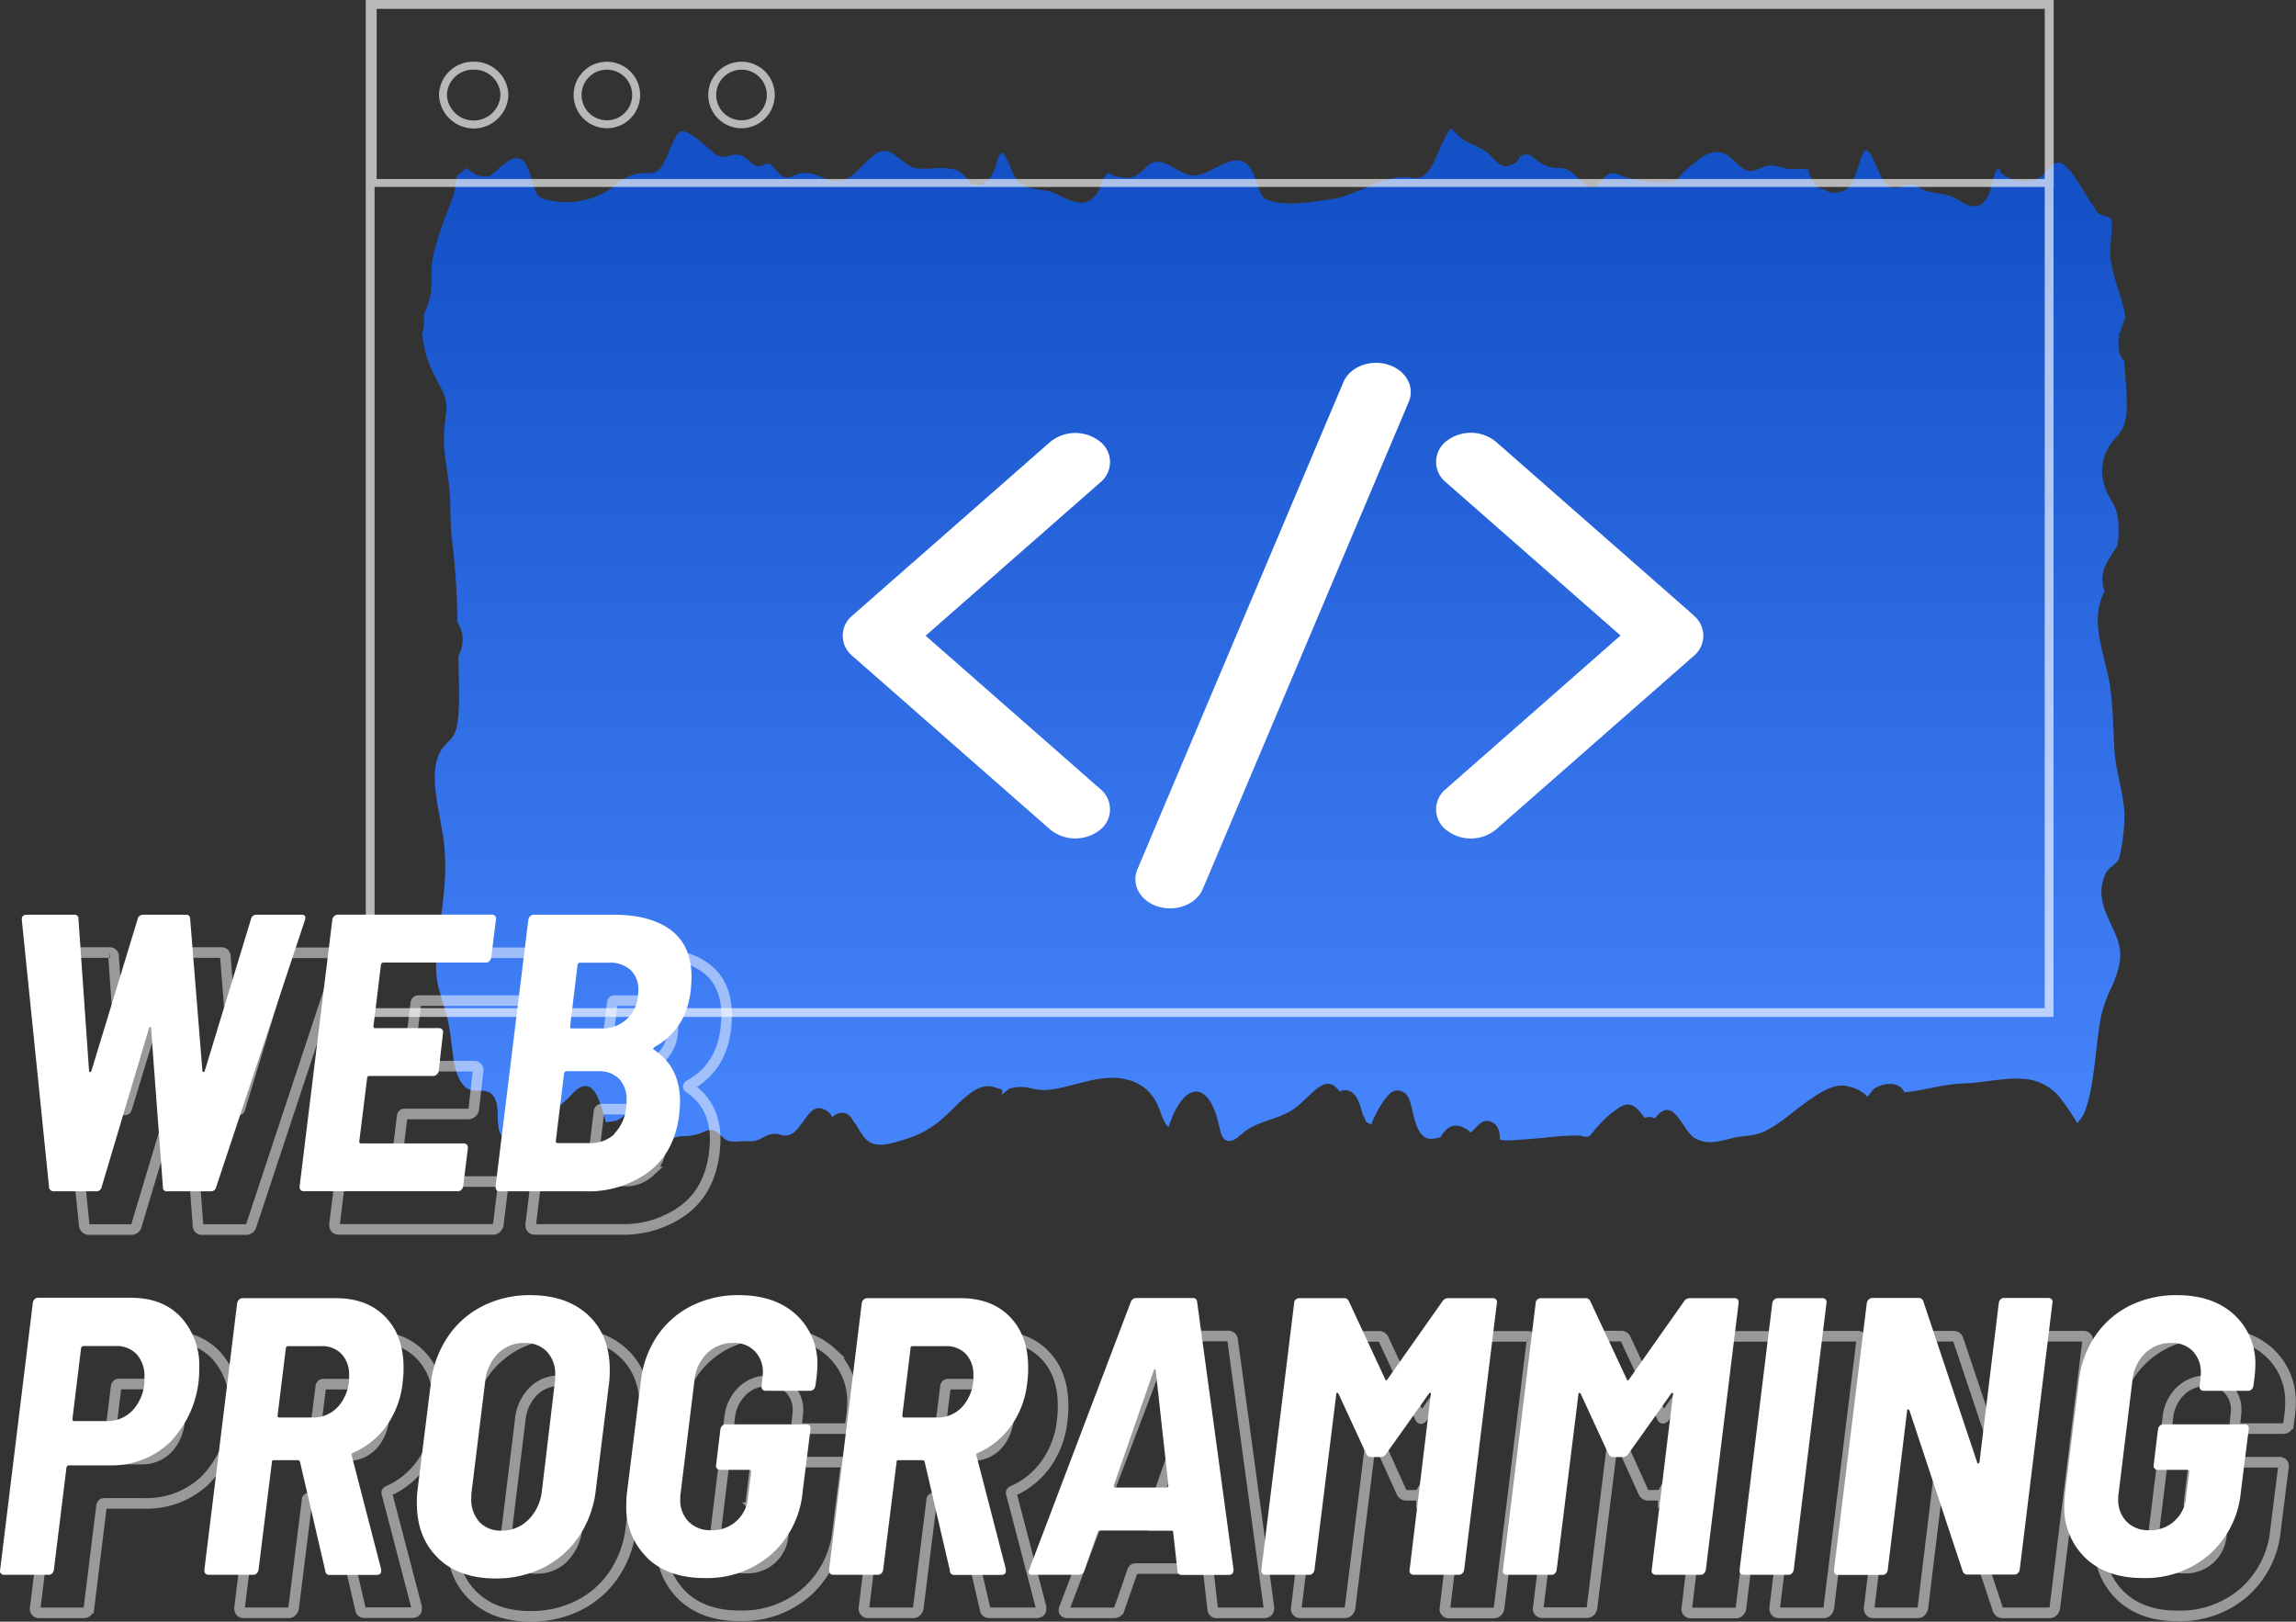 <svg xmlns="http://www.w3.org/2000/svg" xmlns:xlink="http://www.w3.org/1999/xlink" viewBox="0 0 433.68 306.29"><rect x="0" y="0" width="433.68" height="306.29" fill="#333333" stroke="none"/><defs><style>.cls-1,.cls-10,.cls-5,.cls-8,.cls-9{fill:none;}.cls-2{clip-path:url(#clip-path);}.cls-3{fill:url(#linear-gradient);}.cls-4{fill:#fff;}.cls-5,.cls-8,.cls-9{stroke:#fff;}.cls-6{opacity:0.65;}.cls-7{clip-path:url(#clip-path-2);}.cls-8{stroke-width:1.5px;}.cls-9{stroke-width:2px;}.cls-10,.cls-9{opacity:0.5;}</style><clipPath id="clip-path" transform="translate(0 -0.59)"><path class="cls-1" d="M259.25,212.83h0m13.4-185.67c-.58,1.09-1,2.36-1.55,3.49-1.21,2.6-2.45,3.89-4.24,3.54-5.24-1-10.09,3.26-15.36,4-3.58.5-7.89,1.38-11.44.37-1.85-.52-2-1.39-3-4.38-1.66-4.82-4.59-3.34-7.53-1.86-1.74.88-3.48,1.76-5,1.32-3.05-.91-5.44-4.36-8.38-1.18-2.06,2.22-3.34,1.79-5.5,1.4-1.29-.23-1-1.46-2.29.54-.27.41-.38,1.46-.66,1.91a5.74,5.74,0,0,1-1.8,2.12c-2.13,1.29-4.75-.55-6.89-1.43s-5.1-.3-6.92-2.37a14.22,14.22,0,0,1-1.44-3c-1.18-2.41-1.3-3-2.29-.88.45-1-.47,1.92-.77,2.5a4.45,4.45,0,0,1-2.18,2.16c-2.13.9-2.88-2.08-4.81-2.72a11.88,11.88,0,0,0-4.35-.3,16,16,0,0,1-3.18,0c-2.35-.35-4.48-4.1-6.85-3.14-2.53,1-4.59,4.91-7.26,5.47a6.84,6.84,0,0,1-3.88-.71,6.72,6.72,0,0,0-3.91-.69c-1.22.29-2.15,1.2-3.36.58-.95-.48-1.68-2.07-2.49-2.37a1.82,1.82,0,0,0-1.17.22A2.13,2.13,0,0,1,143,32c-1.07-.26-2-1.77-3-2.08a4.09,4.09,0,0,0-2.21.07,2.89,2.89,0,0,1-3.09-.61c-1.38-1.22-4.15-3.87-5.78-4-1.8-.19-2.76,6.33-4.81,7.55a3.58,3.58,0,0,1-2.11.33,8,8,0,0,0-5.58,2.18,15,15,0,0,1-13.26,2.84c-2.72-.65-2-2.9-3.67-6.35-1.53-3.05-4-.63-5.9,1l-.06.06-.17.17v0c-.19.16-.38.32-.57.46a1.2,1.2,0,0,1-1.12.26c-1.44.18-2.48-.75-3.73-1.6a4.39,4.39,0,0,1-1.69,1.48,16.84,16.84,0,0,1-1.27,5.59,67.75,67.75,0,0,0-3,8.79c-.83,3.25-.18,5-.63,8.07A15.34,15.34,0,0,1,80,60.05a6.35,6.35,0,0,1,.09,1.07,8,8,0,0,1-.35,2.62c.51,4.37,1.73,6.74,3.54,10.07,2,3.65.48,5,.58,10.08.06,3.49.94,6.82,1.13,10.33.16,2.92,0,5.62.41,8.5a137.66,137.66,0,0,1,1,15.4,6.05,6.05,0,0,1,.17,6.35c.09,4,.37,9.53-.18,12.8s-2,3.15-3.13,5.11c-2.71,4.68.19,12.37.69,18.23.7,8.08-1.22,14.33-1.57,22.12-.19,4.28,1.66,7.56,2.38,11.3.89,4.61.6,9.84,3.29,12a3.33,3.33,0,0,0,2.32.53c1,0,2.11,0,2.89,1.13,1.3,2,.34,4.42,1.12,6.68,1.27,3.68,5.75-1.94,7.51-2.78a16.35,16.35,0,0,0,6.07-4.26c1-1.1,2.14-2,3.33-1.46,1.63.76,2.34,3.88,3.16,6.72.64-.16,1.29-.18,1.84-.32,1.88-.49,3.76-4,5.72-2.33,1.4,1.2,1.44,4.77,2.93,5.72a2.89,2.89,0,0,0,2.32-.14,5.07,5.07,0,0,1,1.51-.35,8.63,8.63,0,0,0,3.52-.54c1-.37,1.87-1,2.93-.33s1.63,1.71,2.66,1.85a10.23,10.23,0,0,0,2.14,0,14,14,0,0,1,1.71,0c1.48.08,2.41-.92,3.79-1.32a3.48,3.48,0,0,1,1.85.06,2.58,2.58,0,0,0,2.74-.56c2-1.81,3-5.28,5.39-4.26a2.65,2.65,0,0,1,1.41,1,4.59,4.59,0,0,1,.26.49c1.43-1.15,3.09-1.25,4.05.89.82.8,1.26,2.22,2.37,3.33,1.94,1.91,5,.67,7,.11a18.57,18.57,0,0,0,7.89-4.45c2.19-2,4.39-4.6,6.78-5.47a4.14,4.14,0,0,1,3.21.21c.82,0,1.05.44.69,1.22.48-.41.95-.79,1.43-1.16a7.31,7.31,0,0,1,4.3-.06,10.52,10.52,0,0,0,2.92.28c4.81-.44,10.08-3.24,14.9-2a8.16,8.16,0,0,1,5.53,4c1,1.72,1.25,3.88,2.49,5l.24-.73c2.28-6.57,6.3-8.47,8.64-1.9,1,2.78.71,5.45,2.82,5.25.89-.08,2-1.3,2.83-1.89,2.87-2,5.8-2.1,8.64-3.83,3.69-2.26,6.26-7.69,9.14-3.58a2,2,0,0,1,1.92-.11c1.21.57,1.71,2,2.09,3.13.24.7.85,3.57.4,1.32,0-.05.32.65.41.88a3.53,3.53,0,0,1,.15.46c.48.29.93.52,1.21.41-.59.22,1.49-3.37,1.51-3.41,1.15-1.83,2.27-3.34,3.84-2.82,2,.67,1.8,2.75,2.75,5.8,1.23,3.91,2.93,3.38,4.75,2.95,1.55-2.69,3.34-2.67,5.28-1.29-.68-.49-.11-.22.45.42,1.23-1.1,2.17-2.85,4-2,.8.38,1.56,1.29,1.51,3.22,0,.49,4.19.12,8.18-.24a50.93,50.93,0,0,1,6.94-.44c1.82.52,1.66.29,3.09-1.43a20.12,20.12,0,0,1,4.07-3.69c2.24-1.56,3.42-.5,5.07,1.8a2.22,2.22,0,0,1,1.9.08c1.14-1.35,2.24-2.35,3.8-.86s2.37,4,4.15,4.8c2.36,1.1,4.5.31,6.85-.25,2.19-.53,3.87-.22,6.08-1.31,2.82-1.38,5.29-3.72,8-5.64,2.37-1.68,5.3-3.59,7.83-2.73a7.22,7.22,0,0,1,3.1,1.51,4.47,4.47,0,0,1,.32.41l.06-.06c.42-.35.74-1.06,1.17-1.41,1.21-.95,4.64-1.81,5.81.61,3.7-.29,7.39-1.58,11.1-1.66s7.37-1.13,11.09-.88a9.55,9.55,0,0,1,7.58,4.08c.92,1.24,2,2.83,2.9,4.3.43-.64,1-1.31,1.14-1.62,2.13-4.71,2.19-12.89,3.35-18.72a26,26,0,0,1,2.2-5.87c2.36-5.67,1.45-7.51-.6-11.87-1.24-2.62-2.32-5.53-.87-8.87.69-1.61,2-1.64,2.66-3.07a36.59,36.59,0,0,0,1-8.78,7,7,0,0,1-.09-.91c-.42-3.89-1.55-6.79-1.81-10.85s-.23-8.1-.85-12.17c-.59-3.78-2.35-8.41-2.29-12.56a12.19,12.19,0,0,1,1.27-5.2,6.33,6.33,0,0,1,0-4.45,16.19,16.19,0,0,1,1.18-2.21c1.09-1.87,1.28-1.3,1.43-3.49.46-6.81-1.94-6.17-2.89-10.86a8.45,8.45,0,0,1,.61-5.33c1.6-3.58,4-2.83,3.87-9.35,0-2.71-.37-5.21-.49-7.84a3.72,3.72,0,0,1-1.07-2.6A7.87,7.87,0,0,1,400.3,64c-.17.47-.15,0-.08-.49s.21-1.18.13,0c0,.18,0,.34-.05.5a1,1,0,0,1,.06-.19,26.37,26.37,0,0,1,1.09-3.21c-.44-3.75-2.62-7.73-2.87-12.13-.07-1.19.53-5.32.26-6.2-.41-1.31-2.32-.55-3.06-2.06a4.19,4.19,0,0,1-.2-.49c-2.18-2.87-5.23-9.64-7.42-8.3-1.21.75-2.19,2.49-3.5,3a6.56,6.56,0,0,1-4.37.08,5.83,5.83,0,0,1-2-1c-1-.83-.53-1.61-1.09-.93-.71.87-1.05,4.25-1.92,5.48-1.73,2.47-3.65,1.4-5.49.22-2.47-1.57-4.8-.75-7.27-2.27-1.86-1.14-2.09-.5-3.89,0a2.53,2.53,0,0,1-2.63-.89c-1.09-1.18-2.48-6.72-3.8-6.05-.5.25-1.83,5.46-2.61,6.43a3.78,3.78,0,0,1-5.12.85c-1-.07-1.82-.79-2.59-2.59a3.59,3.59,0,0,1-.23-1.07,8.28,8.28,0,0,0-2.58-.2,7,7,0,0,1-1.79-.08c-1.41-.39-2.5-.85-3.95-.36-1.22.41-2.14,1.12-3.37.72-1.51-.48-2.7-2.51-4.21-3.15-2.66-1.12-4.86,1-7.24,3l-.23.18-.19.18c-.36.33-.67.87-1,1.2a3.06,3.06,0,0,1-2.2.86,23.46,23.46,0,0,1-7.9-1c-1.14-.36-2.12-1.13-3.24-.5s-1.67,2.24-2.93,2.37c-1,.09-1.62-.5-2.51-1.45-1.56-1.65-2.34-2.18-4.1-2.15a5.87,5.87,0,0,1-3.43-1.11c-1.2-.79-2-2-3.44-1.17-.38.22-.65,1.1-1.05,1.3-2,1-2.63.94-4.39-1-2.3-2.55-4.39-2-6.69-4.37-.65-.65-.93-1.05-1.17-1.05s-.54.65-1.38,2.25"/></clipPath><linearGradient id="linear-gradient" x1="-617.89" y1="747.06" x2="-616.93" y2="747.06" gradientTransform="translate(221668.18 109181.31) rotate(90) scale(176.64 296.4)" gradientUnits="userSpaceOnUse"><stop offset="0" stop-color="#1451c7"/><stop offset="1" stop-color="#4583fb"/></linearGradient><clipPath id="clip-path-2" transform="translate(0 -0.59)"><rect class="cls-1" x="68.97" width="319.63" height="192.66"/></clipPath></defs><title>Asset 9</title><g id="Layer_2" data-name="Layer 2"><g id="Layer_1-2" data-name="Layer 1"><g class="cls-2"><rect class="cls-3" x="79.73" y="24.32" width="322.04" height="193.15"/></g><path class="cls-4" d="M319.58,117.18,282.23,84.4a7,7,0,0,0-8.57-.21,4.44,4.44,0,0,0-.24,7.1l33.43,29.33L273.42,150a4.43,4.43,0,0,0,.24,7.09,7,7,0,0,0,8.57-.2l37.35-32.78a4.42,4.42,0,0,0,0-6.89" transform="translate(0 -0.59)"/><path class="cls-5" d="M319.58,117.18,282.23,84.4a7,7,0,0,0-8.57-.21,4.44,4.44,0,0,0-.24,7.1l33.43,29.33L273.42,150a4.43,4.43,0,0,0,.24,7.09,7,7,0,0,0,8.57-.2l37.35-32.78a4.42,4.42,0,0,0,0-6.89" transform="translate(0 -0.59)"/><path class="cls-4" d="M207.51,150l-33.43-29.34,33.43-29.34a4.43,4.43,0,0,0-.25-7.09,7,7,0,0,0-8.56.2l-37.36,32.79a4.42,4.42,0,0,0-.68,6.21,4.86,4.86,0,0,0,.68.68l37.36,32.78a7,7,0,0,0,8.56.2,4.43,4.43,0,0,0,.25-7.09" transform="translate(0 -0.59)"/><path class="cls-5" d="M207.51,150l-33.43-29.34,33.43-29.34a4.43,4.43,0,0,0-.25-7.09,7,7,0,0,0-8.56.2l-37.36,32.79a4.42,4.42,0,0,0-.68,6.21,4.86,4.86,0,0,0,.68.68l37.36,32.78a7,7,0,0,0,8.56.2,4.43,4.43,0,0,0,.25-7.09" transform="translate(0 -0.59)"/><path class="cls-4" d="M261.92,69.9c-3.16-.91-6.62.46-7.72,3.08l-38.9,92c-1.11,2.62.55,5.48,3.71,6.4a6.71,6.71,0,0,0,.89.19c2.9.45,5.83-.9,6.83-3.27l38.9-92c1.11-2.61-.55-5.48-3.71-6.39" transform="translate(0 -0.59)"/><path class="cls-5" d="M261.92,69.9c-3.16-.91-6.62.46-7.72,3.08l-38.9,92c-1.11,2.62.55,5.48,3.71,6.4a6.71,6.71,0,0,0,.89.19c2.9.45,5.83-.9,6.83-3.27l38.9-92c1.11-2.61-.55-5.48-3.71-6.39" transform="translate(0 -0.59)"/><g class="cls-6"><g class="cls-7"><path class="cls-4" d="M70.75,191H386.22V2.25H70.75ZM69.09.59H387.88V192.66H69.09Z" transform="translate(0 -0.59)"/><path class="cls-8" d="M89.47,13a5.68,5.68,0,0,1,5.81,5.53,5.81,5.81,0,0,1-11.61,0A5.67,5.67,0,0,1,89.47,13Z" transform="translate(0 -0.59)"/><path class="cls-8" d="M114.63,13a5.53,5.53,0,1,1-5.53,5.53A5.53,5.53,0,0,1,114.63,13Z" transform="translate(0 -0.59)"/><path class="cls-8" d="M140.05,13a5.53,5.53,0,1,1-5.52,5.53A5.53,5.53,0,0,1,140.05,13Z" transform="translate(0 -0.59)"/><rect class="cls-8" x="70.4" y="0.84" width="316.76" height="33.72"/></g></g><path class="cls-9" d="M40.8,256.55a13.51,13.51,0,0,1,3.47,9.7,19.64,19.64,0,0,1-5.6,14,16,16,0,0,1-11.27,4.29H19.64c-.2,0-.35.13-.45.38l-2.39,19.4a1.2,1.2,0,0,1-.33.63.86.86,0,0,1-.64.26H7.4a.73.73,0,0,1-.6-.26.7.7,0,0,1-.15-.63l6.2-50.52a1.27,1.27,0,0,1,.33-.64.9.9,0,0,1,.64-.26H31.36Q37.33,252.89,40.8,256.55ZM31.92,273.9a8.67,8.67,0,0,0,2-6,6.13,6.13,0,0,0-1.46-4.33,5.2,5.2,0,0,0-4-1.57H22.4c-.2,0-.35.13-.45.38L20.31,275.8c0,.25.1.37.3.37H26.8A6.61,6.61,0,0,0,31.92,273.9Z" transform="translate(0 -0.59)"/><path class="cls-9" d="M68.07,304.46l-4.77-20.6c-.1-.2-.23-.3-.38-.3H58.37a.33.33,0,0,0-.37.38l-2.54,20.37a1.2,1.2,0,0,1-.33.63.86.86,0,0,1-.64.26H46.06c-.55,0-.82-.29-.82-.89l6.19-50.45a1.08,1.08,0,0,1,.37-.63,1,1,0,0,1,.68-.27H70.09q5.89,0,9.33,3.55T82.85,266a17.69,17.69,0,0,1-.15,2.69,17.25,17.25,0,0,1-3,8.28,15.36,15.36,0,0,1-6.38,5.23.35.35,0,0,0-.23.52l5.6,21.42v.3c0,.5-.3.74-.89.74H69C68.42,305.2,68.12,305,68.07,304.46Zm-7.46-42.09L59,275.13c0,.25.1.37.3.37h6.35a6.25,6.25,0,0,0,4.92-2.2,8.43,8.43,0,0,0,1.94-5.78,5.59,5.59,0,0,0-1.42-4,5,5,0,0,0-3.8-1.5H61.06C60.86,262,60.71,262.12,60.61,262.37Z" transform="translate(0 -0.59)"/><path class="cls-9" d="M89.38,302q-4-3.84-4-10.33a17.69,17.69,0,0,1,.15-2.69L88,269.16a20,20,0,0,1,3.13-8.81,17.29,17.29,0,0,1,6.61-5.89,19.45,19.45,0,0,1,9.07-2.09q6.93,0,11,3.84t4,10.41c0,.5,0,1.34-.15,2.54L119.19,289a19.58,19.58,0,0,1-3.17,8.88,17.44,17.44,0,0,1-6.68,5.9,19.79,19.79,0,0,1-9.1,2.09Q93.37,305.88,89.38,302Zm17.05-7.24a8.91,8.91,0,0,0,2.54-5.33l2.46-20.6a9.38,9.38,0,0,0,.08-1.42,6.12,6.12,0,0,0-1.57-4.4,5.62,5.62,0,0,0-4.25-1.64,6.85,6.85,0,0,0-5,2.05,8.75,8.75,0,0,0-2.43,5.41l-2.53,20.6a7,7,0,0,0-.08,1.27,6.34,6.34,0,0,0,1.53,4.44,5.43,5.43,0,0,0,4.22,1.68A7,7,0,0,0,106.43,294.79Z" transform="translate(0 -0.59)"/><path class="cls-9" d="M128.93,302a13.14,13.14,0,0,1-4-10c0-.55,0-1.37.15-2.47l2.61-21a18.94,18.94,0,0,1,3.1-8.51,17.1,17.1,0,0,1,6.49-5.67,19.56,19.56,0,0,1,8.92-2q6.79,0,10.82,3.69a12.49,12.49,0,0,1,4,9.67c0,.44-.05,1.17-.15,2.16l-.22,1.64a1.21,1.21,0,0,1-.34.64.86.86,0,0,1-.63.26h-8.44a.74.74,0,0,1-.59-.26.72.72,0,0,1-.15-.64l.15-1.56a4.55,4.55,0,0,0,.07-1,5.64,5.64,0,0,0-1.49-4,5.42,5.42,0,0,0-4.11-1.56,6.79,6.79,0,0,0-4.92,1.94,8.13,8.13,0,0,0-2.39,5.07l-2.61,21.35a6.06,6.06,0,0,0-.08,1.12,5.8,5.8,0,0,0,1.61,4.29,5.68,5.68,0,0,0,4.21,1.6,6.74,6.74,0,0,0,7-6.42l.6-4.62c0-.25-.1-.38-.3-.38h-5.67a.73.73,0,0,1-.6-.26.7.7,0,0,1-.15-.63l.82-6.79A1.21,1.21,0,0,1,143,277a.86.86,0,0,1,.63-.26H159a.76.76,0,0,1,.6.26.72.72,0,0,1,.15.64l-1.5,11.86a17.84,17.84,0,0,1-6,11.87,18.41,18.41,0,0,1-12.53,4.4Q132.93,305.8,128.93,302Z" transform="translate(0 -0.59)"/><path class="cls-9" d="M186.06,304.46l-4.77-20.6c-.11-.2-.23-.3-.38-.3h-4.55a.33.33,0,0,0-.37.38l-2.54,20.37a1.15,1.15,0,0,1-.34.63.82.82,0,0,1-.63.26H164c-.54,0-.82-.29-.82-.89l6.2-50.45a1.08,1.08,0,0,1,.37-.63,1,1,0,0,1,.67-.27h17.62q5.89,0,9.32,3.55t3.44,9.51a17.69,17.69,0,0,1-.15,2.69,17.25,17.25,0,0,1-3,8.28,15.32,15.32,0,0,1-6.39,5.23.36.36,0,0,0-.22.52l5.6,21.42v.3c0,.5-.3.74-.9.74H187C186.41,305.2,186.11,305,186.06,304.46Zm-7.46-42.09L177,275.13c0,.25.1.37.3.37h6.34a6.29,6.29,0,0,0,4.93-2.2,8.43,8.43,0,0,0,1.94-5.78,5.63,5.63,0,0,0-1.42-4,5,5,0,0,0-3.81-1.5h-6.26C178.85,262,178.7,262.12,178.6,262.37Z" transform="translate(0 -0.59)"/><path class="cls-9" d="M229.05,304.46l-.83-7.31a.26.26,0,0,0-.29-.3H214.42a.6.6,0,0,0-.45.3l-2.54,7.31a1.05,1.05,0,0,1-1,.75h-8.73c-.7,0-.9-.33-.6-1l19.18-50.53a1.11,1.11,0,0,1,1.12-.75h10.52a.78.78,0,0,1,.9.75l6.86,50.53c0,.64-.3,1-.89,1h-8.81A.77.77,0,0,1,229.05,304.46Zm-11.72-15.75h9.55a.4.4,0,0,0,.45-.45l-2.39-21.64q0-.3-.15-.3c-.1,0-.17.1-.22.3L217,288.26Q217,288.71,217.33,288.71Z" transform="translate(0 -0.59)"/><path class="cls-9" d="M280.17,253h8.43a.74.74,0,0,1,.6.27.72.72,0,0,1,.15.63l-6.2,50.45a1.2,1.2,0,0,1-.33.63.86.86,0,0,1-.64.26h-8.51a.71.71,0,0,1-.59-.26.7.7,0,0,1-.15-.63l4-33.14c.05-.19,0-.31-.08-.33s-.2,0-.3.18l-8.06,11.35a1.22,1.22,0,0,1-1.12.6h-1.64a1,1,0,0,1-1-.6L259.57,271c-.1-.14-.2-.21-.3-.18s-.15.14-.15.33L255,304.31a1.22,1.22,0,0,1-.34.63.82.82,0,0,1-.63.26h-8.44a.73.73,0,0,1-.74-.89l6.19-50.45a.8.8,0,0,1,.3-.63A1,1,0,0,1,252,253h8.36a.92.92,0,0,1,1,.6l6.87,14.7c.09.3.24.3.44,0l10.38-14.7A1.23,1.23,0,0,1,280.17,253Z" transform="translate(0 -0.59)"/><path class="cls-9" d="M335.21,304.31l6.19-50.45a1.09,1.09,0,0,1,.38-.63,1,1,0,0,1,.67-.27h8.43a.74.74,0,0,1,.6.27.7.7,0,0,1,.15.63l-6.2,50.45a1.2,1.2,0,0,1-.33.63.87.87,0,0,1-.64.27H336C335.48,305.21,335.21,304.91,335.21,304.31Z" transform="translate(0 -0.59)"/><path class="cls-9" d="M384.5,253.23a.87.87,0,0,1,.64-.27h8.43a.74.74,0,0,1,.6.27.7.7,0,0,1,.15.63l-6.2,50.45a1.2,1.2,0,0,1-.33.63.87.87,0,0,1-.64.27h-8.8a.92.92,0,0,1-1-.68L367.3,274.16c-.1-.15-.2-.22-.3-.22s-.15.1-.15.29l-3.65,30.08a1.22,1.22,0,0,1-.34.63.85.85,0,0,1-.64.27h-8.35c-.55,0-.82-.3-.82-.9l6.19-50.45a1.08,1.08,0,0,1,.37-.63,1,1,0,0,1,.68-.27H369a.88.88,0,0,1,.89.68L380.06,284c.05.15.13.22.23.22s.17-.1.22-.29l3.66-30.08A1.2,1.2,0,0,1,384.5,253.23Z" transform="translate(0 -0.59)"/><path class="cls-9" d="M400.55,302a13.14,13.14,0,0,1-4-10c0-.55,0-1.37.14-2.47l2.62-21a18.93,18.93,0,0,1,3.09-8.51,17.13,17.13,0,0,1,6.5-5.67,19.52,19.52,0,0,1,8.91-2q6.8,0,10.83,3.69a12.53,12.53,0,0,1,4,9.67c0,.44-.05,1.17-.15,2.16l-.23,1.64a1.27,1.27,0,0,1-.33.64.9.9,0,0,1-.64.26H422.9a.76.76,0,0,1-.6-.26.72.72,0,0,1-.15-.64l.15-1.56a4.4,4.4,0,0,0,.08-1,5.61,5.61,0,0,0-1.5-4,5.4,5.4,0,0,0-4.1-1.56,6.83,6.83,0,0,0-4.93,1.94,8.12,8.12,0,0,0-2.38,5.07l-2.62,21.35a6.25,6.25,0,0,0-.07,1.12,5.79,5.79,0,0,0,1.6,4.29,5.71,5.71,0,0,0,4.22,1.6,6.74,6.74,0,0,0,7-6.42l.59-4.62c0-.25-.1-.38-.3-.38h-5.67a.73.73,0,0,1-.74-.89l.82-6.79a1.27,1.27,0,0,1,.33-.64.9.9,0,0,1,.64-.26h15.3a.74.74,0,0,1,.59.26.72.72,0,0,1,.15.64l-1.49,11.86a17.93,17.93,0,0,1-6,11.87,18.42,18.42,0,0,1-12.54,4.4Q404.54,305.8,400.55,302Z" transform="translate(0 -0.59)"/><path class="cls-9" d="M15.91,232l-5.15-50.52v-.15c0-.55.32-.83,1-.83h8.88a.73.73,0,0,1,.82.83l2,28.65c0,.15.07.23.19.23s.21-.08.26-.23l8.73-28.65a1,1,0,0,1,1.05-.83h8.06a.73.73,0,0,1,.82.83L44.86,210c0,.15.06.23.19.23s.21-.08.26-.23L54,181.37a1,1,0,0,1,1.05-.83H63.6c.59,0,.79.33.59,1L47.48,232a1,1,0,0,1-1,.82H38.22a.73.73,0,0,1-.82-.82l-2.24-30c0-.15,0-.22-.15-.22s-.17.07-.22.22l-9,30a1,1,0,0,1-1,.82h-8A.9.9,0,0,1,15.91,232Z" transform="translate(0 -0.59)"/><path class="cls-9" d="M99.08,189.31a.83.83,0,0,1-.63.27H79c-.2,0-.35.12-.44.37l-1.42,11.64c0,.25.1.37.3.37H89.57a.73.73,0,0,1,.74.9l-.82,7.24a1.08,1.08,0,0,1-.37.63,1,1,0,0,1-.67.26H76.36a.41.41,0,0,0-.38.38l-1.49,12c0,.25.1.38.3.38h19.4c.55,0,.82.29.82.89l-.89,7.24a1.21,1.21,0,0,1-.34.64.86.86,0,0,1-.63.26H64c-.54,0-.82-.3-.82-.9l6.2-50.45a1.08,1.08,0,0,1,.37-.63,1,1,0,0,1,.67-.26H99.57a.73.73,0,0,1,.74.89l-.89,7.24A1.15,1.15,0,0,1,99.08,189.31Z" transform="translate(0 -0.59)"/><path class="cls-9" d="M129.23,229.06a19.21,19.21,0,0,1-12,3.73H101.06c-.55,0-.82-.3-.82-.9l6.19-50.45a1.13,1.13,0,0,1,.37-.63,1,1,0,0,1,.68-.26h15.07q7,0,10.86,2.94t3.84,8.92q0,.68-.15,2.46-.89,7.4-6.86,10.68c-.25.2-.3.34-.15.44q5,3.28,5,9.86,0,.66-.15,2.31Q134.11,225.32,129.23,229.06Zm-6.57-7.13a8.23,8.23,0,0,0,2.28-5,7.92,7.92,0,0,0,.08-1.26,5.75,5.75,0,0,0-1.42-4.11,5.32,5.32,0,0,0-4-1.49h-6c-.2,0-.35.12-.45.37l-1.56,12.84a.32.32,0,0,0,.37.37h6A6.54,6.54,0,0,0,122.66,221.93Zm-7-32-1.42,11.72c0,.24.1.37.3.37H120a7,7,0,0,0,4.78-1.64,7.06,7.06,0,0,0,2.24-4.56,5.55,5.55,0,0,0,.07-1,5,5,0,0,0-1.45-3.84,5.79,5.79,0,0,0-4.14-1.39h-5.45C115.86,189.57,115.71,189.7,115.61,190Z" transform="translate(0 -0.59)"/><rect class="cls-10" x="50.27" y="179" width="383.36" height="127.24"/><path class="cls-4" d="M34.16,249.36a13.48,13.48,0,0,1,3.47,9.7,19.64,19.64,0,0,1-5.6,14,15.92,15.92,0,0,1-11.26,4.3H13c-.2,0-.34.12-.44.37l-2.39,19.4a1.21,1.21,0,0,1-.34.64.86.86,0,0,1-.63.26H.77a.76.76,0,0,1-.6-.26.72.72,0,0,1-.15-.64L6.21,246.6a1.21,1.21,0,0,1,.34-.64.86.86,0,0,1,.63-.26H24.72q6,0,9.44,3.66m-8.88,17.35a8.63,8.63,0,0,0,2-6,6.13,6.13,0,0,0-1.45-4.33,5.2,5.2,0,0,0-4-1.56H15.77c-.2,0-.35.12-.45.37l-1.64,13.43c0,.25.1.38.29.38h6.2a6.59,6.59,0,0,0,5.11-2.28" transform="translate(0 -0.59)"/><path class="cls-4" d="M61.44,297.27l-4.78-20.6c-.1-.19-.22-.29-.37-.29H51.74a.33.33,0,0,0-.38.37l-2.53,20.37a1.29,1.29,0,0,1-.34.64.88.88,0,0,1-.63.26H39.42c-.54,0-.82-.3-.82-.9l6.2-50.45a1.08,1.08,0,0,1,.37-.63,1,1,0,0,1,.67-.26H63.45q5.89,0,9.33,3.54t3.44,9.52a17.54,17.54,0,0,1-.15,2.68,17.23,17.23,0,0,1-3,8.29A15.21,15.21,0,0,1,66.66,275a.35.35,0,0,0-.22.52L72,297v.3q0,.75-.9.75H62.33a.78.78,0,0,1-.89-.75M54,255.18l-1.57,12.76c0,.25.1.38.3.38h6.34A6.3,6.3,0,0,0,64,266.11a8.42,8.42,0,0,0,1.94-5.78,5.65,5.65,0,0,0-1.42-4,5,5,0,0,0-3.81-1.49H54.42c-.19,0-.34.12-.44.37" transform="translate(0 -0.59)"/><path class="cls-4" d="M82.74,294.85q-4-3.86-4-10.34a17.78,17.78,0,0,1,.15-2.69L81.36,262a19.88,19.88,0,0,1,3.14-8.8,17.28,17.28,0,0,1,6.6-5.9,19.6,19.6,0,0,1,9.07-2.09q6.94,0,11,3.84t4,10.41c0,.5,0,1.35-.15,2.54l-2.46,19.85a19.73,19.73,0,0,1-3.17,8.88,17.59,17.59,0,0,1-6.68,5.9,19.83,19.83,0,0,1-9.11,2.09c-4.58,0-8.19-1.28-10.86-3.84m17.06-7.24a9,9,0,0,0,2.54-5.34l2.46-20.6a9.71,9.71,0,0,0,.07-1.42,6.13,6.13,0,0,0-1.56-4.4,5.64,5.64,0,0,0-4.26-1.64,6.85,6.85,0,0,0-5,2,8.74,8.74,0,0,0-2.42,5.41l-2.54,20.6a8.3,8.3,0,0,0-.07,1.27A6.34,6.34,0,0,0,90.51,288a5.4,5.4,0,0,0,4.21,1.68,7,7,0,0,0,5.08-2.05" transform="translate(0 -0.59)"/><path class="cls-4" d="M122.3,294.85a13.17,13.17,0,0,1-4-10c0-.55,0-1.37.14-2.46l2.62-21a18.85,18.85,0,0,1,3.09-8.5,17.07,17.07,0,0,1,6.5-5.68,19.52,19.52,0,0,1,8.91-2q6.8,0,10.83,3.69a12.54,12.54,0,0,1,4,9.67q0,.68-.15,2.16l-.23,1.65a1.24,1.24,0,0,1-.33.63.9.9,0,0,1-.64.26h-8.43a.76.76,0,0,1-.6-.26.7.7,0,0,1-.15-.63l.15-1.57a4.4,4.4,0,0,0,.08-1,5.58,5.58,0,0,0-1.5-4,5.36,5.36,0,0,0-4.1-1.57,6.87,6.87,0,0,0-4.93,1.94,8.15,8.15,0,0,0-2.38,5.08l-2.62,21.34a6.25,6.25,0,0,0-.07,1.12,5.79,5.79,0,0,0,1.6,4.29,5.71,5.71,0,0,0,4.22,1.6,6.74,6.74,0,0,0,7-6.41l.59-4.63c0-.25-.1-.37-.29-.37H136a.71.71,0,0,1-.59-.27.7.7,0,0,1-.15-.63l.82-6.79a1.27,1.27,0,0,1,.33-.64.9.9,0,0,1,.64-.26h15.3a.74.74,0,0,1,.59.26.72.72,0,0,1,.15.64l-1.49,11.87a17.9,17.9,0,0,1-6,11.86,18.42,18.42,0,0,1-12.54,4.4q-6.8,0-10.78-3.76" transform="translate(0 -0.59)"/><path class="cls-4" d="M179.43,297.27l-4.78-20.6c-.1-.19-.22-.29-.37-.29h-4.56a.32.32,0,0,0-.37.37l-2.54,20.37a1.27,1.27,0,0,1-.33.64.9.9,0,0,1-.64.26h-8.43c-.55,0-.82-.3-.82-.9l6.19-50.45a1.09,1.09,0,0,1,.38-.63.94.94,0,0,1,.67-.26h17.61q5.9,0,9.33,3.54t3.43,9.52a17.54,17.54,0,0,1-.15,2.68,17.22,17.22,0,0,1-3,8.29,15.27,15.27,0,0,1-6.38,5.22.35.35,0,0,0-.22.52L190,297v.3c0,.5-.3.75-.89.75h-8.81c-.55,0-.85-.25-.89-.75M172,255.18l-1.57,12.76c0,.25.11.38.3.38H177a6.26,6.26,0,0,0,4.92-2.21,8.37,8.37,0,0,0,1.94-5.78,5.64,5.64,0,0,0-1.41-4,5,5,0,0,0-3.81-1.49h-6.27c-.2,0-.35.12-.45.37" transform="translate(0 -0.59)"/><path class="cls-4" d="M222.41,297.27l-.82-7.31a.27.27,0,0,0-.3-.3H207.78a.61.61,0,0,0-.44.3l-2.54,7.31a1.06,1.06,0,0,1-1.05.75H195c-.7,0-.89-.33-.59-1l19.18-50.53a1.1,1.1,0,0,1,1.12-.74h10.52a.77.77,0,0,1,.89.74L233,297.05c0,.64-.3,1-.9,1h-8.8a.78.78,0,0,1-.9-.75m-11.72-15.75h9.56c.3,0,.45-.14.45-.44l-2.39-21.65c0-.19-.05-.29-.15-.29s-.18.1-.23.29l-7.53,21.65c-.05.3,0,.44.29.44" transform="translate(0 -0.59)"/><path class="cls-4" d="M273.53,245.78H282a.73.73,0,0,1,.59.26.7.7,0,0,1,.15.63l-6.19,50.45a1.21,1.21,0,0,1-.34.64.86.86,0,0,1-.63.26H267a.76.76,0,0,1-.6-.26.72.72,0,0,1-.15-.64l4-33.13c.05-.2,0-.31-.07-.34s-.2,0-.3.19l-8.06,11.34a1.23,1.23,0,0,1-1.12.6h-1.64a1,1,0,0,1-1-.6l-5.23-11.34c-.1-.15-.2-.21-.29-.19s-.15.14-.15.34l-4.11,33.13a1.27,1.27,0,0,1-.33.64.9.9,0,0,1-.64.26H239a.76.76,0,0,1-.6-.26.72.72,0,0,1-.15-.64l6.2-50.45a.82.82,0,0,1,.29-.63,1,1,0,0,1,.68-.26h8.36a.94.94,0,0,1,1,.59l6.86,14.71q.15.44.45,0l10.37-14.71a1.24,1.24,0,0,1,1.12-.59" transform="translate(0 -0.59)"/><path class="cls-9" d="M325.85,253h8.44a.71.71,0,0,1,.59.27.7.7,0,0,1,.15.63l-6.19,50.45a1.15,1.15,0,0,1-.34.63.82.82,0,0,1-.63.26h-8.51a.73.73,0,0,1-.6-.26.7.7,0,0,1-.15-.63l4-33.14c.05-.19,0-.31-.07-.33s-.2,0-.3.18l-8.06,11.35a1.23,1.23,0,0,1-1.12.6h-1.64a1,1,0,0,1-1-.6L305.26,271c-.1-.14-.2-.21-.3-.18s-.15.14-.15.33l-4.11,33.14a1.2,1.2,0,0,1-.33.63.86.86,0,0,1-.64.26H291.3a.73.73,0,0,1-.6-.26.7.7,0,0,1-.15-.63l6.2-50.45a.8.8,0,0,1,.3-.63,1,1,0,0,1,.67-.27h8.36a.93.93,0,0,1,1,.6l6.86,14.7q.15.45.45,0l10.37-14.7A1.24,1.24,0,0,1,325.85,253Z" transform="translate(0 -0.59)"/><path class="cls-4" d="M319.22,245.78h8.43a.73.73,0,0,1,.6.26.7.7,0,0,1,.15.63l-6.2,50.45a1.27,1.27,0,0,1-.33.64.9.9,0,0,1-.64.26h-8.5a.76.76,0,0,1-.6-.26.72.72,0,0,1-.15-.64L316,264c.05-.2,0-.31-.07-.34s-.2,0-.3.19l-8.06,11.34a1.23,1.23,0,0,1-1.12.6h-1.64a1,1,0,0,1-1-.6l-5.23-11.34c-.1-.15-.2-.21-.3-.19s-.15.14-.15.34l-4.1,33.13a1.21,1.21,0,0,1-.34.64.86.86,0,0,1-.63.26h-8.43a.76.76,0,0,1-.6-.26.72.72,0,0,1-.15-.64l6.19-50.45a.8.8,0,0,1,.3-.63,1,1,0,0,1,.67-.26h8.36a.93.93,0,0,1,1,.59l6.87,14.71q.15.44.45,0l10.37-14.71a1.24,1.24,0,0,1,1.12-.59" transform="translate(0 -0.59)"/><path class="cls-4" d="M328.58,297.12l6.19-50.45a1.08,1.08,0,0,1,.37-.63,1,1,0,0,1,.68-.26h8.43a.73.73,0,0,1,.6.26.72.72,0,0,1,.15.63l-6.2,50.45a1.21,1.21,0,0,1-.34.64.86.86,0,0,1-.63.26H329.4c-.55,0-.82-.3-.82-.9" transform="translate(0 -0.59)"/><path class="cls-4" d="M377.87,246a.82.82,0,0,1,.63-.26h8.44a.73.73,0,0,1,.59.26.7.7,0,0,1,.15.63l-6.19,50.45a1.21,1.21,0,0,1-.34.64.86.86,0,0,1-.63.26h-8.81a.93.93,0,0,1-1-.67L360.67,267c-.1-.15-.2-.22-.3-.22s-.15.1-.15.3l-3.66,30.07a1.27,1.27,0,0,1-.33.64.9.9,0,0,1-.64.26h-8.36c-.54,0-.82-.3-.82-.9l6.2-50.45A1.08,1.08,0,0,1,353,246a1,1,0,0,1,.67-.26h8.73a.88.88,0,0,1,.9.67l10.15,30.37c.05.15.12.23.22.23s.18-.1.23-.3l3.65-30.08a1.15,1.15,0,0,1,.34-.63" transform="translate(0 -0.59)"/><path class="cls-4" d="M393.91,294.85a13.17,13.17,0,0,1-4-10q0-.82.15-2.46l2.61-21a18.86,18.86,0,0,1,3.1-8.5,17,17,0,0,1,6.49-5.68,19.56,19.56,0,0,1,8.92-2q6.8,0,10.82,3.69a12.51,12.51,0,0,1,4,9.67q0,.68-.15,2.16l-.22,1.65a1.18,1.18,0,0,1-.34.63.86.86,0,0,1-.63.26h-8.43a.75.75,0,0,1-.6-.26.7.7,0,0,1-.15-.63l.15-1.57a4.55,4.55,0,0,0,.07-1,5.62,5.62,0,0,0-1.49-4,5.39,5.39,0,0,0-4.11-1.57,6.83,6.83,0,0,0-4.92,1.94,8.16,8.16,0,0,0-2.39,5.08l-2.61,21.34a6.06,6.06,0,0,0-.08,1.12,5.8,5.8,0,0,0,1.61,4.29,5.68,5.68,0,0,0,4.21,1.6,6.74,6.74,0,0,0,7-6.41l.6-4.63c0-.25-.1-.37-.3-.37h-5.67a.74.74,0,0,1-.6-.27.7.7,0,0,1-.15-.63l.82-6.79a1.21,1.21,0,0,1,.34-.64.86.86,0,0,1,.63-.26H424a.76.76,0,0,1,.6.26.72.72,0,0,1,.15.64l-1.49,11.87a17.87,17.87,0,0,1-6,11.86,18.41,18.41,0,0,1-12.53,4.4q-6.79,0-10.79-3.76" transform="translate(0 -0.59)"/><path class="cls-4" d="M9.27,224.85,4.12,174.33v-.15c0-.55.33-.82,1-.82H14a.72.72,0,0,1,.82.82l2,28.66c0,.15.06.22.19.22a.27.27,0,0,0,.26-.22L26,174.18a1,1,0,0,1,1-.82H35.1a.73.73,0,0,1,.82.82l2.31,28.66c0,.15.06.22.19.22a.27.27,0,0,0,.26-.22l8.73-28.66a1,1,0,0,1,1-.82H57c.6,0,.8.32.6,1L40.84,224.78a1,1,0,0,1-1,.82H31.59a.72.72,0,0,1-.82-.82l-2.24-30c0-.15-.05-.23-.15-.23s-.18.08-.23.23l-8.95,30a1,1,0,0,1-1.05.82h-8a.9.9,0,0,1-.9-.75" transform="translate(0 -0.59)"/><path class="cls-4" d="M92.45,182.13a.9.9,0,0,1-.64.26H72.41c-.2,0-.35.12-.45.37L70.54,194.4c0,.25.1.38.3.38H82.93a.73.73,0,0,1,.6.26.7.7,0,0,1,.15.63l-.82,7.24a1.15,1.15,0,0,1-.38.64,1,1,0,0,1-.67.26H69.72a.34.34,0,0,0-.26.11.36.36,0,0,0-.11.26l-1.49,12c0,.24.1.37.3.37h19.4c.55,0,.82.3.82.89l-.9,7.24a1.27,1.27,0,0,1-.33.64.9.9,0,0,1-.64.26H57.41c-.55,0-.82-.3-.82-.9l6.19-50.45a1.17,1.17,0,0,1,.37-.63,1,1,0,0,1,.68-.26h29.1a.76.76,0,0,1,.6.26.7.7,0,0,1,.15.63l-.9,7.24a1.27,1.27,0,0,1-.33.64" transform="translate(0 -0.59)"/><path class="cls-4" d="M122.6,221.87a19.17,19.17,0,0,1-12,3.73H94.42c-.54,0-.82-.3-.82-.9l6.2-50.45a1.11,1.11,0,0,1,.37-.63,1,1,0,0,1,.67-.26h15.08q7,0,10.86,2.95t3.84,8.91c0,.45-.05,1.27-.15,2.47q-.9,7.38-6.87,10.67c-.25.2-.29.35-.15.45q5,3.28,5,9.85,0,.68-.15,2.31-.82,7.17-5.71,10.9M116,214.74a8.2,8.2,0,0,0,2.28-5,8.3,8.3,0,0,0,.07-1.27A5.72,5.72,0,0,0,117,204.4a5.31,5.31,0,0,0-4-1.49h-6c-.2,0-.35.13-.45.37l-1.57,12.84a.33.33,0,0,0,.38.37h6a6.56,6.56,0,0,0,4.74-1.75m-7-32-1.42,11.72c0,.25.1.37.3.37h5.52a6.64,6.64,0,0,0,7-6.19,6.81,6.81,0,0,0,.07-1,5,5,0,0,0-1.46-3.84,5.78,5.78,0,0,0-4.14-1.38h-5.45c-.19,0-.34.12-.44.37" transform="translate(0 -0.59)"/></g></g></svg>